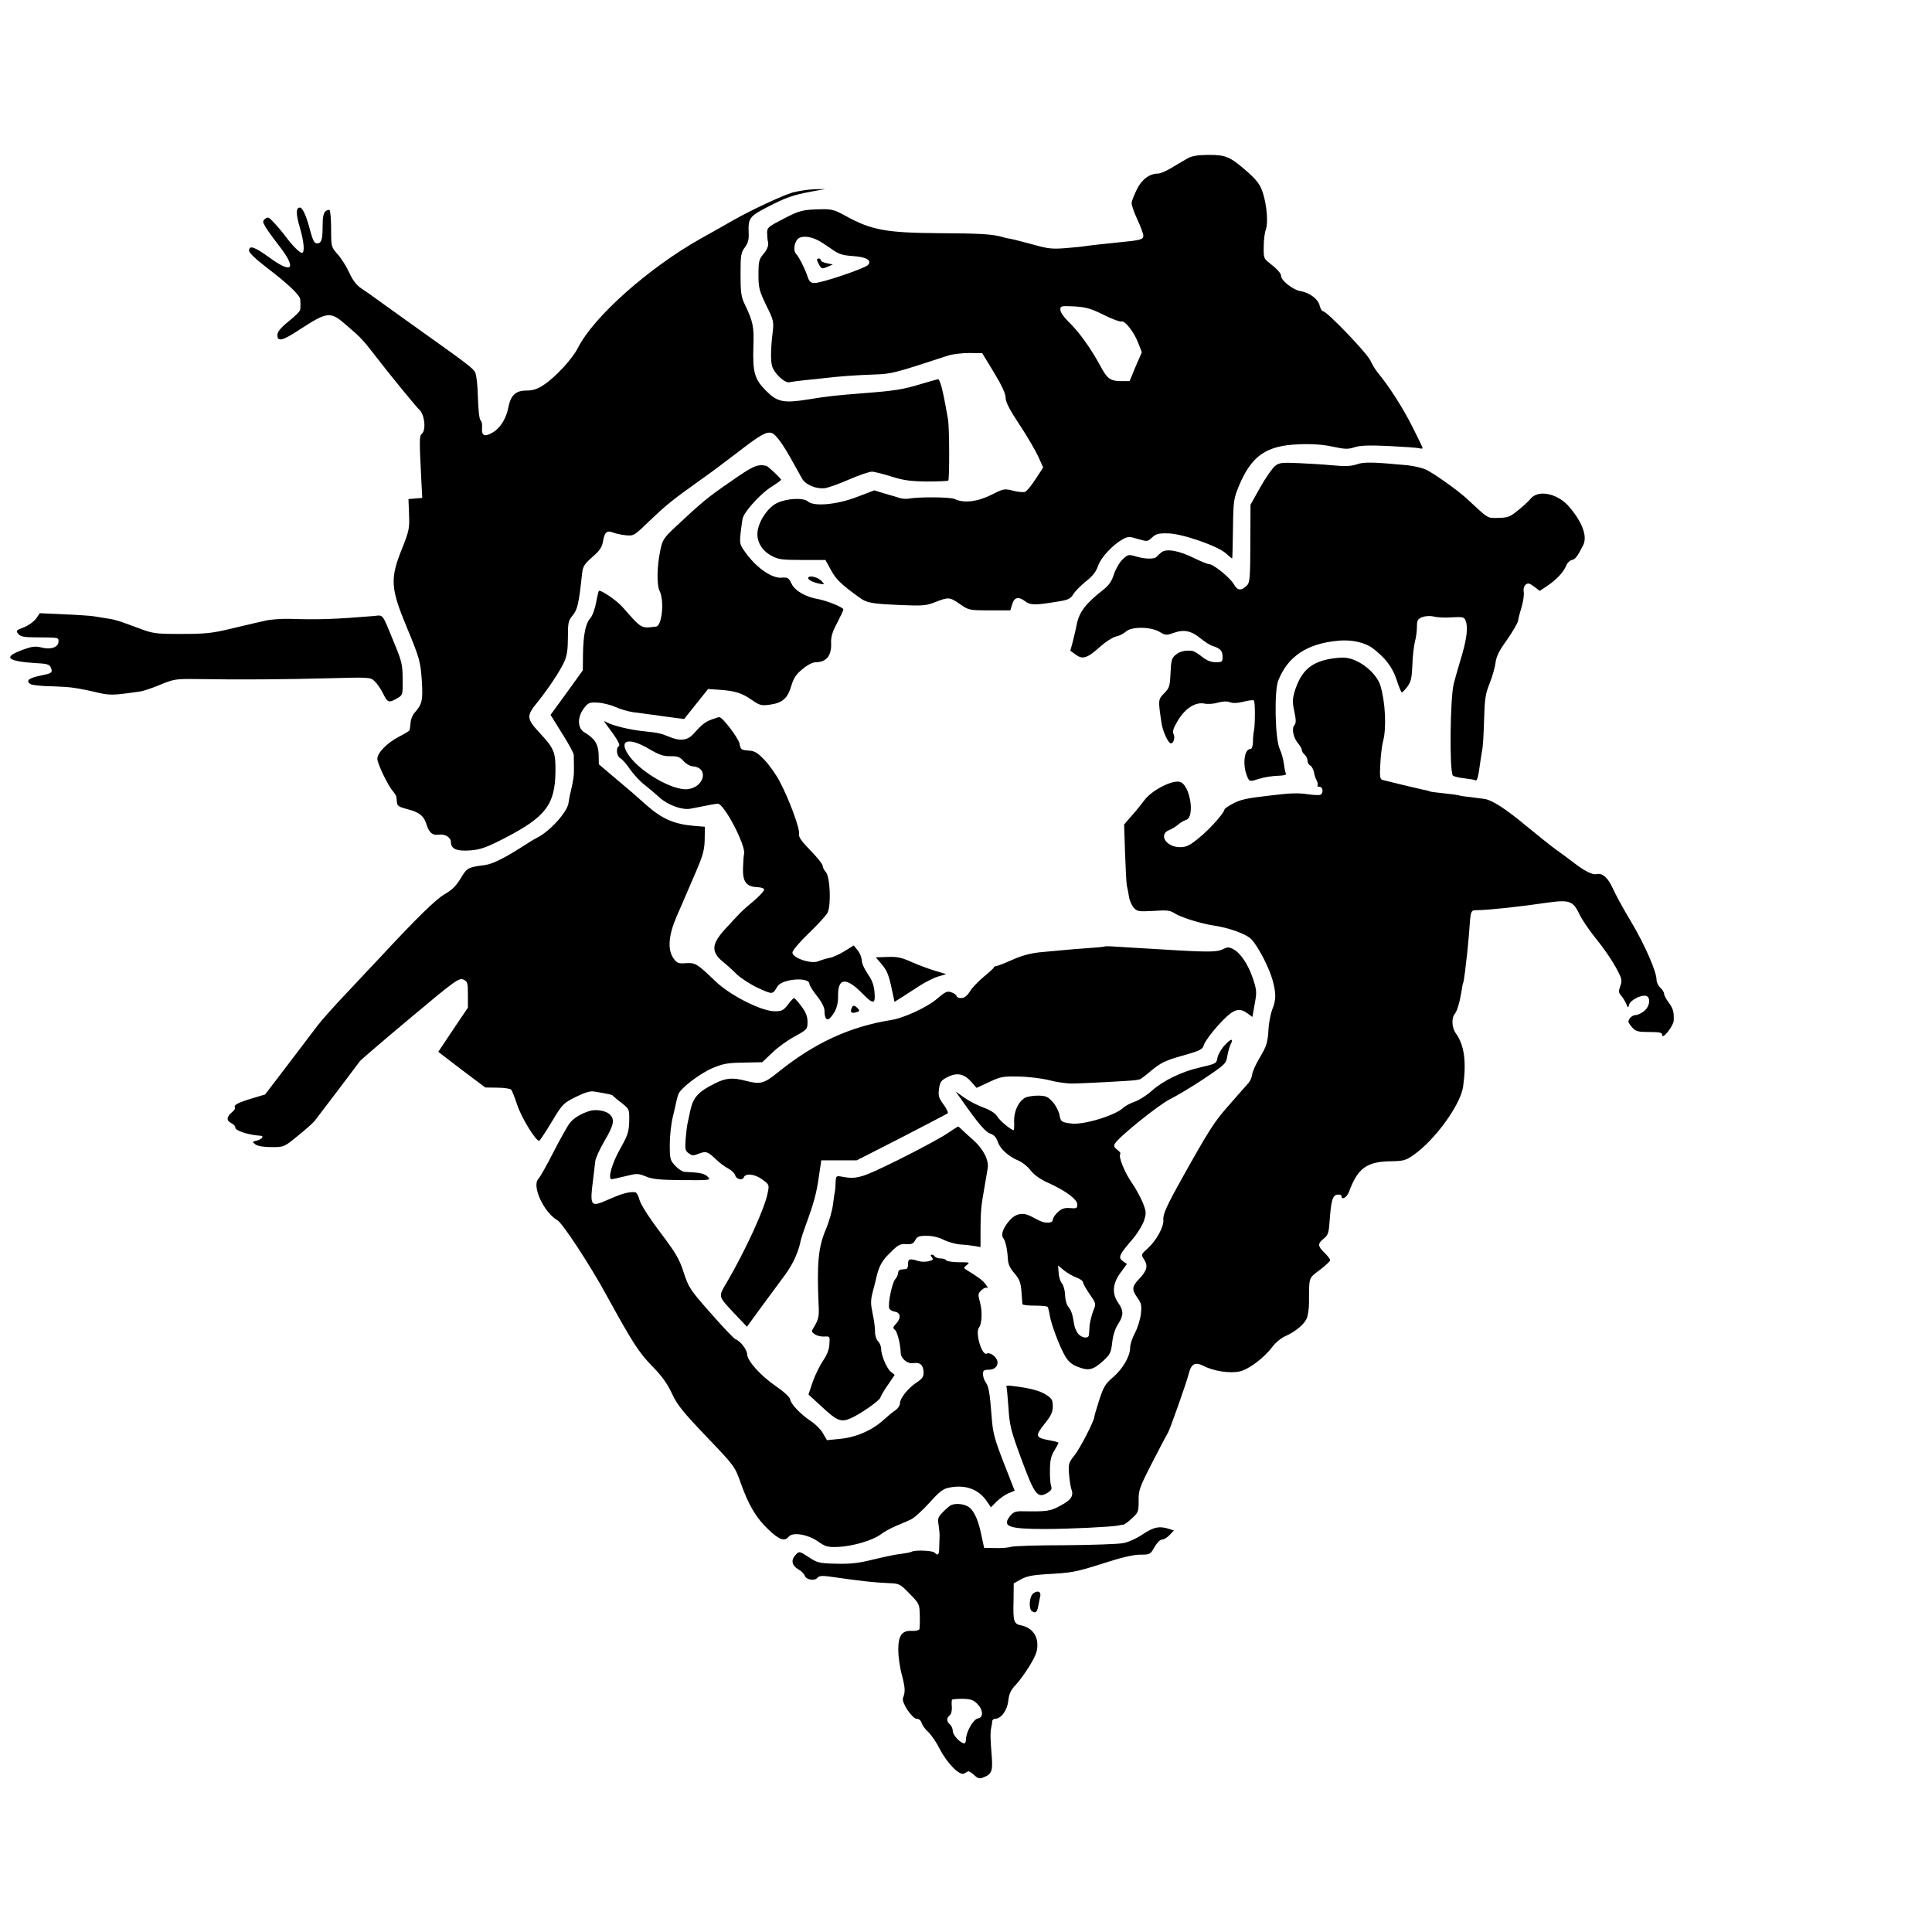 <svg version="1" xmlns="http://www.w3.org/2000/svg" width="1365.333" height="1365.333" viewBox="0 0 1024 1024"><path d="M629 84.2c-1.9 1.1-5.7 3.3-8.3 4.9-2.7 1.6-5.7 2.9-6.9 2.9-4.5 0-8.7 3.1-11.3 8.5-1.4 2.9-2.7 6.1-2.7 7.1-.1 1.1 1.3 5 3 8.7 1.8 3.8 3.2 7.7 3.2 8.7 0 1.9-1.7 2.4-12.5 3.4-8 .8-16.9 1.8-18.6 2.1-.8.2-5.3.6-10 1-7.3.6-9.6.3-17.4-1.9-4.9-1.3-10.2-2.7-11.8-3-1.5-.2-3.5-.7-4.5-1-5.1-1.5-11.9-1.9-33.2-2-28.3-.2-36.1-1.6-49.9-9.2-5.5-3.1-7.4-3.6-12.5-3.5-10.2.2-11.8.6-20.6 5.2-7.9 4.1-8.5 4.6-8.4 7.4 0 1.6.2 3.4.3 4 .7 2.3 0 4.5-2.4 7.3-2.2 2.6-2.5 3.9-2.5 10.7 0 7.1.4 8.5 4.1 16.3 4 8 4.1 8.7 3.4 14.6-1 8.3-1.1 14.6-.3 17.6 1.1 3.9 6.8 9.2 9.2 8.6 1.2-.3 4.8-.7 8.1-1.1 3.3-.3 8-.8 10.5-1.1 7.5-.9 17-1.6 26.5-1.9 9-.3 10.6-.7 39.2-10.1 2.3-.7 7.3-1.3 11.1-1.3l6.8.1 6.2 10.2c4.2 6.9 6.2 11.3 6.2 13.4 0 2.3 2.1 6.4 7.5 14.5 4.1 6.2 8.5 13.8 9.9 16.9l2.5 5.6-4 6.1c-2.2 3.4-4.7 6.5-5.6 6.8-.9.3-3.7.1-6.3-.6-4.6-1.2-5.1-1.1-11.6 2.2-7.5 3.7-14.6 4.5-19.4 2.2-2.3-1.1-19-1.2-24.5-.2-1.1.2-3.1.1-4.5-.3-1.4-.5-5-1.5-8.1-2.4l-5.5-1.7-9.2 3.5c-10.6 4.1-22.8 5.2-26 2.4-2.3-2.1-10.9-1.7-16.1.7-4.7 2.1-9.5 8.8-10.5 14.7-.9 5.2 1.8 10.3 7 13.2 3.8 2.1 5.5 2.4 16.5 2.4h12.4l2.9 5.3c2.7 5 5.5 7.7 15.1 14.6 3.9 2.9 6.4 3.3 22 4 11.7.5 13.5.3 18.3-1.6 6.9-2.7 7.5-2.7 13 1.1 4.6 3.2 4.9 3.3 15.7 3.3h11l1-3.3c1.1-3.7 3.4-4.2 7-1.4 2.5 2 5.4 2 16.8.1 5.9-.9 7.1-1.5 8.6-4 .9-1.5 4-4.6 6.7-6.8 3.6-2.8 5.4-5.2 6.4-8.2 1.5-4.4 7.7-11.1 13.1-14.1 2.8-1.5 3.5-1.5 8.1-.1 4.9 1.4 5.1 1.4 7.4-.8 2-1.9 3.5-2.3 8.2-2.2 7.6 0 27 6.8 31.2 10.8 1.7 1.6 3.1 2.7 3.1 2.4.1-.2.3-7.4.4-15.9.2-14.8.4-15.8 3.3-22.8 6.7-15.8 14.5-21.1 31.7-21.7 6.7-.3 12.5.1 17.7 1.2 6.5 1.4 8.2 1.5 11.6.4 2.9-1 7.7-1.2 18.3-.7 7.9.4 15.2.9 16.2 1.2.9.3 1.7.2 1.7-.1 0-.4-2.5-5.6-5.5-11.5-5-9.9-12.1-21-18.1-28.3-1.3-1.5-3.1-4.5-4-6.5-1.8-4-23.1-26.2-25.1-26.2-.6 0-1.4-1.3-1.8-2.8-.7-3.6-5.5-7.2-10.3-7.9-3.8-.6-10.2-5.6-10.2-8 0-1.4-1.9-3.6-6.4-7.1-2.7-2-2.9-2.7-2.8-8.5 0-3.4.5-7.4 1.1-8.9 1.3-3.6.6-13.1-1.6-19.7-1.4-4.3-3-6.4-8.1-11-9.3-8.1-11.3-9-20.7-9-6.2.1-8.8.5-11.5 2.1zm-195.4 43.2c1.2.6 4.3 2.6 6.9 4.4 3.8 2.8 5.8 3.5 11.3 3.9 7.4.5 10.4 2.2 8.3 4.7-1.5 1.8-24.5 9.6-28.3 9.6-2.2 0-2.9-.7-3.9-3.8-1.3-3.9-4.4-10-6-11.7-1.5-1.5-1-5.7.8-7.7s6.6-1.7 10.9.6zM585 166.9c4.4 2.2 8.7 3.8 9.4 3.5 1.8-.7 6.9 5.9 9 11.7l1.8 4.6-3.3 7.6-3.2 7.7h-4.6c-5.7-.1-7.2-1.1-11.2-8.6-4.8-8.8-10.8-17.2-16.1-22.4-2.8-2.7-4.8-5.5-4.8-6.8 0-2.1.4-2.1 7.4-1.8 6.2.4 8.8 1.1 15.6 4.5z"/><path d="M433 137.7c.1.5.6 1.7 1.3 2.9 1.1 1.9 1.5 2 4.1.9l3-1.3-3.2-.7c-1.8-.3-3.2-1.1-3.2-1.6s-.4-.9-1-.9c-.5 0-1 .3-1 .7z"/><path d="M420.2 102c-5.5 1.6-21.6 9.1-31.7 14.8-2.7 1.6-10.4 5.9-17 9.6-27.6 15.5-56.8 41.4-65.2 58-3 5.9-11.8 15.4-18.1 19.6-3.5 2.3-5.7 3-9.3 3-5.5 0-8.2 2.5-9.4 8.7-1.1 5.8-4.1 10.9-8 13.3-4.5 2.8-6.4 2.1-6-2.2.2-1.8-.2-3.6-.8-4-.6-.4-1.2-5.2-1.4-12-.1-6.2-.8-12.2-1.4-13.3-1.2-2.4-3.5-4.1-32.4-24.7-12.1-8.6-22.4-16.1-23-16.5-.5-.4-2.7-1.9-4.8-3.3-2.7-1.8-4.7-4.3-6.6-8.5-1.5-3.3-4.3-7.7-6.2-9.8-3.3-3.7-3.4-4-3.4-13.2 0-5.2-.4-9.7-.8-10.1-.3-.4-1.3-.1-2.2.6-1 .9-1.5 3.1-1.5 7.5 0 7.5-.6 9.5-3 9.5-1.4 0-2.2-1.6-3.6-6.8-2-7.7-4-12.2-5.5-12.2-2.1 0-2.1 3.4 0 10.5 2.3 7.9 2.7 13.5 1.1 13.5-1.2 0-5-3.8-8.9-9-1.4-1.9-4-5-5.8-6.9-2.7-3-3.4-3.3-4.7-2.2-1.5 1.3-1.5 1.6.2 4.5 1 1.7 4.4 6.4 7.6 10.5 9 11.8 6.4 14.4-5.6 5.6-8-5.8-10.8-6.7-10.8-3.6 0 1.1 3.6 4.5 9.7 9.2 10.8 8.2 17.2 14.3 17.4 16.5.2 1.8.2 4.1 0 5.6 0 .7-2.8 3.5-6.1 6.1-4.3 3.5-6 5.6-6 7.3 0 3.7 2.8 3 11.3-2.6 15.6-10.1 16.7-10.2 25.7-2.3 7.7 6.6 8.3 7.3 16.8 18.3 6.5 8.4 20.1 25 21.3 26 2.9 2.4 3.9 10.9 1.5 12.9-1.4 1.1-1.4 3-.2 26.3l.4 7.7-3.7.3-3.6.3.3 8.1c.3 7.5 0 8.9-3.8 18.4-6.3 15.7-6 20.7 2.4 41 7 16.8 7.5 18.6 8.2 29.2.6 10 .1 12.1-3.8 16.5-1.1 1.1-2.1 3.6-2.2 5.5-.2 1.8-.4 3.5-.5 3.8 0 .3-2.6 1.9-5.7 3.5-6.3 3.3-11.4 8.5-11.4 11.7 0 2.5 5.7 14.4 8.3 17.2.9 1.1 1.7 2.5 1.8 3 .1.6.2 2 .3 3.1.1 1.5 1.3 2.3 4.9 3.2 6.9 1.7 9.4 3.7 10.8 8.4 1.3 4.2 3.2 5.8 6.3 5.3 3.5-.5 6.6 1.4 6.6 4 0 3.6 3.2 4.9 10.5 4.3 5.1-.4 8.4-1.5 18.2-6.6 21.5-11.1 26.5-17.7 26.7-35.1.1-10.4-.6-12.2-8.6-20.8-6.8-7.4-6.9-8.8-.8-16.2 5.4-6.7 11.7-16.1 14-21.1 1.5-3.3 2-6.6 2-13.1 0-7.8.2-8.9 2.6-11.7 2.5-3.1 3.2-6.2 4.9-22 .4-3.9 1.2-5.1 5.5-8.9 3.9-3.4 5.1-5.2 5.6-8.3.8-4.8 2.1-6 5.4-4.6 1.4.5 4.4 1.2 6.7 1.4 4.1.4 4.5.2 12-7.1 9.8-9.3 12-11.1 27.8-22.4 4.5-3.1 13-9.5 19-14.1 12.4-9.6 15.7-11.5 18.5-10.6 2.2.7 5.9 5.8 11 15 1.8 3.3 4.1 7.3 5 9 1.9 3.5 7.8 5.9 12.5 5.2 1.7-.3 7.4-2.3 12.6-4.6 5.3-2.3 10.7-4.1 12-4.1 1.3 0 6 1.2 10.4 2.6 6.4 2 10.1 2.5 18.8 2.6 5.9 0 11-.2 11.3-.5.7-.7.6-28.1-.1-32.2-2-11.4-2.6-14-3.5-17.6-.6-2.1-1.4-3.9-1.7-3.9-.4 0-4.3 1.1-8.7 2.4-10.2 3.1-14 3.7-32.1 5.1-12.8 1-17.9 1.5-28.1 3.2-13.3 2.1-16.4 1.4-22.4-4.6-6.1-6.1-7.1-9.8-6.7-23.3.4-10.7-.1-13.2-4.7-22.8-1.8-3.8-2.1-6.3-2.1-15.7 0-10 .2-11.4 2.3-14.2 1.7-2.4 2.2-4.2 2-7.8-.3-7.7.5-8.7 10-13.6 10.1-5.2 13.4-6.3 23.4-8.2l7.3-1.3-5.8.1c-3.2.1-8.4.9-11.5 1.7zM675.8 247c-1.4 1.1-4.9 6.1-7.8 11.2l-5.2 9.3-.1 20.5c0 17.3-.3 20.7-1.6 22.1-3.2 3.2-5.1 3.1-7.1-.4-2.1-3.6-10.9-10.7-13.2-10.7-.8 0-4.2-1.4-7.5-3-8.3-4.2-15.2-5.4-17.8-3.2-1.1.9-2.2 2-2.5 2.3-1 1.3-5.6 1.3-10.3 0-4.7-1.4-4.8-1.3-7.8 1.5-1.6 1.5-3.6 5.1-4.5 7.8-1.2 3.8-2.7 5.9-5.8 8.3-9.4 7.4-12.8 11.9-14 18.8-.3 1.6-1.2 5.3-1.9 8.2l-1.4 5.2 2.9 2.1c3.7 2.7 6.1 1.9 13.2-4.5 2.7-2.4 6.3-4.7 8-5.1 1.7-.3 4.1-1.5 5.3-2.6 3-2.8 13.1-2.7 17.9.1 3.1 1.9 3.7 1.9 7.6.5 5.4-1.9 9.2-1.1 14.3 3.1 2.2 1.8 5.1 3.6 6.5 4 3.8 1.2 5 2.5 5 5.6 0 2.7-.3 2.9-3.6 2.9-2.5 0-4.8-.9-7.3-2.9-2-1.6-4.3-3-5.1-3.1-3.5-.5-6.7.2-8.9 2.1-2.1 1.7-2.4 3-2.7 9.6-.3 6.9-.6 8-3.4 10.8-3.2 3.3-3.2 3.4-1.4 15.5.6 4.5 3.6 11 5 11 1.5 0 2.4-3.3 1.3-5.2-.6-1 .2-3.3 2.4-6.9 3.9-6.5 9.3-9.9 14-9 1.8.4 5 .2 7.2-.5 2.6-.7 4.9-.8 6.4-.2 1.6.6 4.2.5 7.3-.3 2.6-.7 5.1-1 5.4-.6.7.7.7 12.9 0 16.2-.3 1.1-.5 3.7-.5 5.7-.1 2.5-.6 3.8-1.4 3.8-3.2 0-4.2 8.2-1.8 14.2 1.2 3.1 1.5 3.2 5.7 1.8 3.5-1.1 7.7-1.8 12.2-1.9 1.8-.1 3.1-.5 2.8-1-.3-.4-.8-2.8-1.1-5.2-.3-2.4-1.3-6-2.2-7.9-2.5-5.1-3-30.7-.8-36.3 5.1-12.8 15.2-19.6 31.8-21.1 6.8-.7 14 .9 18 3.8 6.8 5.1 10.7 10.1 12.9 16.8 1.2 3.8 2.5 6.8 2.8 6.8.3 0 1.7-1.4 3-3.1 1.9-2.6 2.3-4.7 2.6-11.5.1-4.6.8-10 1.3-12.1.6-2.1 1.1-5.7 1.1-7.9 0-3.6.4-4.3 2.8-5.3 1.6-.6 4.1-.8 6.2-.3 1.9.5 6.3.7 9.7.4 5.8-.3 6.4-.2 7.2 2 1.3 3.5.5 9.9-2.8 20.6-1.6 5.3-3.2 11-3.6 12.7-1.9 7.7-2.3 45.6-.5 48.5.3.5 3 1.2 6 1.5 3 .4 5.7.8 6.1 1.1.8.5 1.5-2.1 2.4-9.1.4-2.8.9-6.1 1.2-7.5.3-1.4.7-8.3.9-15.4.3-11.1.7-13.9 3-19.5 1.4-3.6 2.8-8.5 3.1-11 .4-3.2 2-6.4 6-11.9 2.9-4.2 5.6-8.7 5.9-10.1.2-1.4 1.1-4.9 2-7.8.8-2.8 1.3-6.3 1-7.7-.3-1.4.2-3 1-3.7 1.2-1 2.1-.8 4.5 1l3 2.3 3.9-2.6c4.8-3.2 8.6-7.2 10.1-10.7.6-1.6 2-2.9 3.1-3.1 1.7-.3 3-2 6-8 2.1-4.5-.3-11.5-7-19.6-6.1-7.6-16.8-10-21-4.8-.9 1.2-3.9 3.9-6.6 6.1-4.3 3.5-5.4 3.9-10.5 4-6 .1-4.8.8-16.9-10.4-4.6-4.2-16.5-12.7-21.2-15.1-1.9-.9-6.4-2-10-2.4-18.3-1.7-22.9-1.8-26.5-.6-3.7 1.2-6 1.3-15 .5-2.7-.3-9.8-.7-15.6-1-9.5-.4-10.9-.3-13.1 1.5z"/><path d="M387.6 255c-12.3 8.4-15.5 11.1-29.2 23.9-6.6 6.2-7.3 7.2-8.4 12.7-1.8 8.3-2 18.4-.4 21.6 2.6 5.2 1.3 18.6-1.9 18.9-8.1 1-7.5 1.3-17.8-10.4-3.2-3.6-11.6-9.3-12.5-8.5-.2.3-.9 3.1-1.5 6.4-.6 3.2-1.9 6.8-2.9 7.9-2.6 2.8-3.8 8.7-4 18.9l-.1 8.9-8.5 11.8-8.6 11.8 6.1 9.8c3.4 5.3 6.1 10.4 6.2 11.3 0 .8.1 3.7.1 6.5.1 4.6-.2 6.6-1.8 13.5-.4 1.4-.8 3.9-1.1 5.7-.8 5-10.1 15.1-16.8 18.4-1.1.5-4 2.3-6.5 3.9-10.2 6.6-16.7 9.9-21 10.5-9.1 1.2-9.4 1.4-12.8 7-2.4 4-4.6 6.2-8.6 8.5-4.7 2.7-14.8 12.6-35.6 35-1.8 1.9-8.8 9.3-15.5 16.5-6.8 7.1-14.1 15.3-16.2 18.1-2.1 2.7-9.2 12.1-15.8 20.8l-12 15.7-7 2.1c-7.3 2.2-9.8 3.5-9 4.8.3.4-.2 1.3-1.1 2.1-3.3 2.7-3.6 4.7-1 6.1 1.4.7 2.4 1.7 2.3 2.3-.4 1.7 6.9 4.1 13.6 4.5 1.8.1.4 1.9-2 2.5-2.7.6-2.7.7-.9 2.1 1.3.9 4.5 1.4 8.6 1.4 6.5 0 6.6 0 14-6.1 4.1-3.3 8-6.8 8.7-7.7 4.1-5.3 23.5-30.9 24.1-31.8.4-.6 12.3-10.8 26.5-22.7 24.1-20.2 26-21.5 28.3-20.5 2.2 1 2.4 1.7 2.4 8v6.9l-7.9 11.7-7.8 11.7 12.4 9.5 12.5 9.4 6.4.1c3.5 0 6.7.5 7.3 1 .5.6 1.9 4.1 3.2 8 2.2 6.9 10.3 20 11.8 19.1.4-.3 3.4-4.8 6.6-10.1 5.5-9.2 6.1-9.8 12.5-13 4.6-2.3 7.7-3.3 9.6-3 8.1 1.3 9.9 1.7 10.4 2.4.3.3 2.3 2.1 4.6 3.8 4 3.2 4 3.2 3.9 9.7-.2 5.7-.8 7.4-4.9 14.7-4.3 7.6-6.6 15.9-4.4 15.9.5 0 3.8-.7 7.3-1.6 6.1-1.5 6.7-1.5 10.7.1 3.4 1.5 7.4 1.9 19.6 2 15 .1 15.2 0 13.3-1.8-1.7-1.7-3.7-2.2-12.4-2.6-1.1-.1-3.2-1.5-4.8-3.2-2.7-2.9-2.9-3.6-2.9-11.3 0-4.4.7-11 1.6-14.6.9-3.6 1.7-7.3 1.9-8.3.2-1 .7-2.6 1-3.6 1-3.2 11.4-11.1 18.2-14 5.7-2.4 8.3-2.8 16.6-2.9l9.7-.2 5.3-5c2.8-2.8 8.2-6.7 12-8.7 6.5-3.6 6.7-3.8 6.7-7.7 0-2.9-.9-5.1-3.2-8.2-1.8-2.4-3.6-4.4-3.9-4.4-.4 0-1.9 1.6-3.3 3.5-2.4 3.1-3.3 3.5-7 3.5-7 0-23.6-8.4-31.4-15.9-9.8-9.4-10.6-9.9-15.7-9.6-3.9.3-4.7 0-6.5-2.5-3.3-4.6-2.7-12.2 1.6-22.2 2-4.5 4.2-9.7 4.9-11.3.7-1.7 3.2-7.5 5.6-13 3.5-8.2 4.3-11.2 4.4-16.6l.1-6.7-6.1-.5c-10.2-.9-16.6-3.7-24.7-10.8-4-3.5-7.5-6.6-7.8-6.9-.3-.3-4.4-3.7-9.1-7.7l-8.5-7.2-.1-5.2c-.2-5.5-2.1-8.5-7.5-11.7-3.8-2.2-3.9-8.1-.3-12.8 2.3-3 2.9-3.2 7.2-3 2.7.1 6.9 1.2 9.5 2.3 2.5 1.2 6.8 2.4 9.5 2.8 2.6.3 6.4.8 8.3 1.1 1.9.2 4.9.6 6.5.9 1.7.2 5 .7 7.5 1l4.6.6 6.3-7.9 6.4-8 6 .4c8.3.6 11.7 1.6 17.2 5.4 4.2 2.9 5.1 3.1 9.5 2.5 6.7-.9 9.5-3.4 11.4-10 1.3-4.2 2.6-6.2 6-8.9 2.4-2.1 5.4-3.6 6.9-3.6 5.8 0 8.6-3.6 8.2-10.5-.1-2.9.7-5.8 3.2-10.3 1.8-3.5 3.3-6.7 3.3-7.2 0-1.1-8.7-4.6-13.5-5.5-6.6-1.1-12.2-4.4-14-8.2-1.5-3.1-2-3.4-5.5-3.1-5 .2-12.5-4.9-18.1-12.3-3.9-5.3-4-5.4-3.3-11.9.4-3.6.9-7.2 1.3-8 1.5-3.9 10.1-13.1 14.9-15.9 2.8-1.8 5.2-3.5 5.2-3.8 0-.7-6.9-7.2-7.9-7.4-4.6-1-6.9 0-18.5 8.1z"/><path d="M428.4 306.1c-.6 1 2.4 2.6 6.1 3.3 2.6.5 2.6.4 1.1-1.3-1.9-2.1-6.4-3.3-7.2-2zM19.1 327.9c-1.2 1.6-4.1 3.7-6.5 4.6-4.1 1.6-4.3 1.8-2.9 3.5 1.2 1.4 3.1 1.8 8.7 1.8 12.9.1 12.6 0 12.6 2.2 0 3-4 4.5-8.9 3.2-3.4-.8-5.1-.6-9.8 1.1-11.1 4-8.8 6.2 7.2 7.2 6.2.3 7.1.7 7.8 3.4.4 1.7-.4 2.1-5.9 3.2-6.1 1.2-8 2.8-5.2 4.5.6.4 3.8.8 7.2 1 3.4.1 8.5.3 11.4.5 2.9.1 9.4 1.2 14.4 2.4 9.1 2.2 9.7 2.2 25 0 2.1-.3 7-2 11-3.7 6.8-2.8 8-3 18.3-2.9 22.9.4 48.8.2 70.4-.4 22.1-.6 22.4-.6 24.7 1.6 1.3 1.2 3.3 4.2 4.5 6.6 2.3 4.7 3 5 7.4 2.4 3-1.7 3-1.9 2.9-10.2 0-7.5-.5-9.5-4.3-18.7-6.8-16.6-5.7-15.2-11-14.7-20.5 1.7-29.6 2-44.6 1.5-4.4-.1-10.2.3-13 1-2.7.6-5.7 1.3-6.6 1.5-.9.2-6.4 1.5-12.3 2.9-9.1 2.2-13.1 2.6-25.4 2.6-14.4 0-14.9-.1-24.2-3.6-9.9-3.7-11.3-4.1-17-4.9-1.9-.3-4.5-.7-5.6-.9-1.2-.2-8-.7-15.2-1l-13.1-.6-2 2.9zM705.7 349.1c-10.6 1.7-15.9 6.3-19.3 16.7-1.4 4.6-1.5 6.1-.4 11.2 1 4.7 1 6.3 0 7.4-1.5 1.9-.5 6.7 2.1 9.7 1 1.2 1.9 2.8 1.9 3.4 0 .7.7 1.8 1.5 2.5s1.5 2.1 1.5 3.1.6 2.2 1.4 2.6c.8.4 1.7 2 2 3.5.2 1.4.9 3.5 1.5 4.6.6 1.1.7 2.2.4 2.6-.3.3.1.6 1 .6 2 0 2.3 3.5.4 4.3-.7.2-3.6.1-6.4-.3-5-.8-9-.7-19.8.6-13.2 1.5-16.3 2.2-20.7 4.7-2.1 1.1-3.8 2.4-3.8 2.7 0 1.7-7.8 10.5-13.4 15-5.1 4.2-6.8 5-10.2 5-7.4 0-11.6-6.8-5.6-9.1 1.5-.6 3.6-1.9 4.7-2.9s3-2.1 4.1-2.4c5-1.5 2.1-18.9-3.3-20.2-4-1.1-14.6 4.4-18.5 9.4-1.8 2.4-5 6.4-7.2 8.8l-3.8 4.4.5 15.2c.3 8.4.7 16.3 1 17.4.3 1.2.8 3.8 1.1 5.8.3 2 1.5 4.6 2.6 5.8 1.7 1.9 2.7 2 10.4 1.6 7.1-.5 8.8-.3 11.2 1.3 3.3 2.1 13.8 5.4 20.4 6.4 8.3 1.2 17.8 4.6 20.3 7.4 3.5 3.7 9.2 14.6 11.1 21.3 2 7 2 10.8 0 15.6-.8 2-1.7 6.4-2 9.7-.5 8.3-.9 9.6-4.8 16.2-1.9 3.2-3.7 7.1-3.9 8.6-.1 1.5-1 3.5-1.8 4.5-.9.9-5.4 6.2-10.2 11.6-8.2 9.2-10.7 13.2-25.2 39.1-8 14.3-10.2 19.1-9.9 21.9.4 3.7-3.7 11.1-8.3 15.3-3.5 3.1-3.6 3.2-2 5.7 2.3 3.5 1.7 6-2.5 10.4-3.9 4.1-4.1 5.6-.8 10.3 1.9 2.6 2.2 3.9 1.7 8.2-.3 2.9-1.7 7.4-3.1 10.1-1.5 2.7-2.6 6.2-2.6 7.8 0 4.6-3.8 11.2-8.9 15.6-4.3 3.7-5.2 5.2-7.5 12.3-1.4 4.4-2.6 8.4-2.6 8.9 0 2-7.6 16.8-10.6 20.5-2.9 3.6-3.2 4.5-2.8 9.6.2 3.1.8 6.7 1.2 8 1.4 3.7.1 5.8-5.7 8.9-5.4 3-7.1 3.2-20.1 3-3.7-.1-4.9.4-6.7 2.6-4.3 5.5-.7 6.8 18.7 6.8 12.6 0 34.8-1.1 38.5-1.8 1.1-.3 2.5-.5 3-.5.6-.1 2.6-1.6 4.5-3.4 3.3-3 3.5-3.6 3.5-9.2-.1-5.6.4-7.1 7.3-20.5 4.1-8 7.8-15 8.2-15.5.9-1.4 9.7-26.1 11-31.2 1.4-5.6 3.4-6.6 8-4.3 5.4 2.8 13.9 4 19 2.9 5-1.1 13.1-7.3 17.6-13.3 1.6-2.1 4.5-4.5 6.4-5.3 4.9-2.1 9.8-5.9 11.4-9.1.8-1.5 1.4-5.4 1.4-8.7 0-13.8-.3-12.9 5.7-17.4 3-2.3 5.5-4.6 5.5-5.2 0-.5-1.3-2.3-3-3.9-3.7-3.6-3.7-4.8-.4-7.5 2.3-1.8 2.7-3.1 3.1-9 .8-11.3 1.6-14 4.1-14.3 1.2-.2 2.2.1 2.2.7 0 2.4 2.8.9 4-2.2 4.6-12.5 9.3-16 22-16.2 6.7-.1 8-.4 12-3.2 11.4-7.8 25.2-26.8 26.5-36.5 1.8-13 .6-21.9-3.8-28-2.2-2.9-2.5-8.1-.7-10.3 1.3-1.6 2.7-6.3 3.6-11.9.3-2.2.7-4.3.9-4.6.2-.3.6-3 1-6 .3-3 .8-6.9 1-8.5.2-1.7.7-6.8 1.1-11.5 1-13.5.6-12.5 5.2-12.6 6.4-.2 21.6-1.8 36.5-4 11.7-1.6 13.5-.9 17 6.5 1.2 2.5 4.9 8 8.2 12.1 5.9 7.3 10.7 14.6 13.2 20.2.9 2 .9 3.4 0 5.7-.9 2.5-.8 3.3.5 4.8 1 1 2.1 3 2.7 4.3 1 2.4 1 2.4 1.6.4.7-2.3 6.1-5.1 8.8-4.6 2.8.6 2.2 5.7-.9 8.1-1.5 1.2-3.5 2.1-4.4 2.1-1.8 0-3.8 1.8-3.9 3.5 0 .5 1 2 2.1 3.2 1.8 2 3.2 2.3 9 2.3 5.6 0 6.8.3 6.8 1.6 0 2.7 5.9-4.7 6.1-7.6.2-4.6-.3-6.5-2.7-9.7-1.3-1.7-2.4-3.8-2.4-4.6 0-.8-.9-2.2-2-3.2s-2-2.9-2-4.2c0-4.4-6.3-18.7-13.5-30.8-4-6.6-8.3-14.5-9.7-17.7-2.6-5.7-5.5-8.2-8.6-7.5-2.2.5-6.3-1.6-12.3-6.2-2.6-2-6.9-5.2-9.6-7.1-2.6-1.9-9.7-7.6-15.8-12.6-10.2-8.5-17.3-13.1-21.4-13.9-.9-.1-4.3-.6-7.6-1-3.2-.3-6.2-.8-6.5-1-.3-.1-3.6-.6-7.5-1-3.8-.4-7.2-.8-7.6-1-.3-.2-1.6-.6-3-.8-2.8-.6-19.6-4.6-22.1-5.3-1.4-.4-1.6-1.6-1.2-8.5.2-4.5.9-10 1.5-12.2 1.8-6.8 1.2-20.4-1.4-29.1-2-6.9-11.2-14.3-18.7-15-1.4-.2-4.6.1-7.3.5zM377.3 381.3c-3.6 1.3-5.4 2.8-9.6 7.5-3.2 3.7-7.1 4.2-13.3 1.6-4.3-1.8-5.4-2-13.8-2.9-6.7-.7-15.4-2.8-18.7-4.5-2.2-1.2-2.2-1.2.2 2 5.2 6.9 6.8 9.9 5.9 10.5-1.7 1-1.1 5.4.8 6.4 1 .5 3.3 3.1 5.1 5.8 1.8 2.6 5.2 6.3 7.4 8 2.3 1.8 6.1 5 8.4 7.1 4.5 4 12 6.7 16.4 5.8 10.5-2.1 13.3-2.6 14.4-2.6 3.3 0 14.8 22 13.9 26.5-.3 1.1-.5 4.6-.6 7.8-.2 7 1.8 9.7 7.5 9.9 2.2.1 3.7.6 3.7 1.4 0 .7-2.6 3.4-5.7 6.1-3.2 2.6-6.6 5.7-7.6 6.8-1 1.1-4 4.2-6.5 7-8.2 8.7-8.6 12.8-2 18.3 1.8 1.4 5.1 4.4 7.3 6.6 2.2 2.1 7.3 5.4 11.4 7.3 7.7 3.5 7.6 3.5 10.1-.8 2.3-4.1 17-5.3 17-1.4 0 .7 1.8 3.6 4 6.4 2.5 3.1 4 6.1 4 7.8 0 4.3 1.3 5.7 3.2 3.6 3-3.4 4.1-6.8 4-12 0-9.1 4.4-9.4 12.9-.7 5.8 5.9 7 5.8 6.4-.8-.3-3.7-1.3-6.3-3.5-9.5-1.7-2.4-3.2-5.6-3.2-7.1-.1-1.6-1-4-2.2-5.5l-2.1-2.6-4.8 3c-2.6 1.6-6.2 3.3-8 3.6-1.8.3-4.5 1.2-6 1.8-3.9 1.6-13.7-1.8-13.7-4.6 0-1.1 3.8-5.6 8.6-10.2 4.7-4.5 9.2-9.4 10-10.9 2-3.9 1.4-19.1-.9-21.6-.9-1-1.7-2.5-1.7-3.4 0-.8-2.9-4.4-6.5-8.1-4.8-4.9-6.3-7.1-6-8.8.5-2.7-5.3-18.4-10.2-27.6-1.9-3.7-5.6-8.9-8.1-11.5-3.7-3.9-5.2-4.8-8.6-5-3.8-.3-4.1-.6-4.6-3.5-.5-3-9.2-14.4-10.8-14.2-.4 0-2.1.6-3.9 1.2zM344.1 397c5.3 3.1 7.6 3.9 11.3 3.8 3.8 0 5 .4 6.9 2.6 1.2 1.4 3.5 2.7 5 2.8 8.6.7 6 11.2-3 12.1-7.7.7-24.4-8.8-30.7-17.5-6.2-8.5-.8-10.5 10.5-3.8z"/><path d="M585.7 501.6c-.1.2-4.1.6-8.7.9-4.7.3-10.3.8-12.5 1-2.2.2-7.6.7-12 1.1-5.8.5-10.1 1.6-15.7 4-4.2 1.9-8.1 3.4-8.6 3.4-.6 0-1.2.3-1.4.7-.1.5-2.6 2.7-5.5 5.1-2.9 2.4-6.2 5.9-7.3 7.8-1.5 2.3-2.9 3.4-4.6 3.4-1.3 0-2.4-.5-2.4-1 0-.6-1.2-1.5-2.6-2-2.3-.9-3.2-.5-7.9 3.5-5.2 4.4-17.5 10.1-24 11.1-22.1 3.5-41 12.2-60.6 28.1-7.1 5.7-9 6.1-16.4 4.2-7.2-1.9-10.7-1.6-16.5 1.3-8.9 4.4-11.6 7.4-13.1 14.3-.7 3.3-1.4 6.7-1.6 7.5-.2.8-.6 4.3-.9 7.7-.4 5.4-.2 6.3 1.7 7.6 1.7 1.3 2.6 1.3 5.2.2 3.9-1.5 4.7-1.2 9 2.8 1.8 1.8 4.7 4 6.6 5 1.8.9 3.5 2.6 3.8 3.7.5 2 3.8 2.8 4.5 1.1.8-2.4 5.8-1.9 9.6.9 3.9 2.8 4 2.9 3.1 7.2-1.5 8.2-11.7 30.4-21.8 47.7-4.4 7.4-4.5 7 3.4 15.5l7.4 7.8 7.2-9.9c4-5.4 9.7-13.1 12.7-17.2 4.6-6.2 7.4-12.4 8.7-19 .2-.9 1.3-4.3 2.5-7.6 4.3-11.7 5.8-17.1 7-25.8l1.3-8.7h18.8l23.7-12.1c13-6.7 24-12.5 24.5-12.8.4-.4-.6-2.5-2.2-4.7-2.5-3.4-2.9-4.6-2.4-8.2.5-3.8 1.1-4.6 4.5-6.3 5-2.6 8.8-1.8 12.6 2.5l2.8 3.2 6.7-3.1c6.2-2.9 7.4-3.1 16-2.9 5 .1 12.1 1 15.7 1.9 3.6 1 8.8 1.7 11.5 1.8 5.8 0 32-1.4 34.4-1.8.9-.2 1.9-.4 2.2-.4.4-.1 3.3-2.2 6.4-4.9 4.9-4 7.4-5.2 16.3-7.7 9.6-2.7 10.6-3.3 11.3-5.7.4-1.5 3.7-6.1 7.4-10.2 7.8-8.6 10.8-9.9 15.4-6.7l2.9 2.1 1.2-6.8c1.2-6.3 1.1-7.4-.9-13.5-2.5-7.5-6.6-13.6-10.4-15.6-2.3-1.2-3.1-1.2-5.3-.1-2.8 1.5-6.8 1.7-24.4.7-14.5-.9-30.8-1.8-34.9-2.1-1.7-.1-3.3-.1-3.4 0zM467.4 511.2c2.5 2.8 3.7 5.7 5 11.8l1.7 8 4-2.5c2.1-1.4 6.5-4.2 9.6-6.2 3.2-2 7.5-4.2 9.8-4.8l4-1.2-5.7-1.7c-3.1-.9-8.7-3-12.4-4.6-5.5-2.5-7.8-3-12.9-2.8l-6.3.2 3.2 3.8zM451.3 534.5c-.8 2.1.1 2.8 2.6 2 1.8-.5 1.9-.8.7-2.1-1.9-1.8-2.5-1.8-3.3.1z"/><path d="M649.2 553.9c-1.9 2-3.6 5-3.9 6.7-.5 3-.8 3.2-8.6 5-10.3 2.3-19.8 6.9-26.2 12.5-2.7 2.5-6.8 5-9 5.8-2.2.7-5 2.2-6.2 3.3-4.4 4.1-21 9.1-27.4 8.3-5.4-.7-5.7-.9-6.4-4.8-.4-1.8-1.9-4.8-3.5-6.6-2.5-2.8-3.6-3.3-7.7-3.4-2.7 0-5.8.5-6.9 1.1-3.6 1.9-6 7.2-5.9 12.4.1 2.7 0 4.8-.2 4.8-1.4 0-7.4-5-8.7-7.2-1.1-1.8-3.6-3.4-7.4-4.8-3.1-1.1-7.7-3.5-10.2-5.3l-4.5-3.2 2.5 3.5c9.3 13.3 13.2 17.9 15.8 18.8 2.1.7 3.3 2.1 4.1 4.5 1.3 3.8 5.6 7.6 11.2 10 1.9.8 4.7 3.1 6.2 5.1 1.8 2.3 5.1 4.7 9.2 6.5 9.5 4.3 15.5 8.8 15.5 11.5 0 2-.4 2.2-3.9 1.9-3-.2-4.4.3-6.5 2.2-1.4 1.3-2.6 3.1-2.6 4 0 .9-.9 1.5-2.5 1.5-2.5 0-3.2-.2-9.2-3.4-4.3-2.2-8.2-1.4-11.5 2.6-3.3 3.9-4.4 7.3-3 9.1 1.1 1.4 2.1 5.7 2.4 11 .1 2.7 1.2 5 3.5 7.6 2.7 3.2 3.3 4.9 3.7 9.7.2 3.3.5 6.2.5 6.6.1.5 3 .8 6.5.8 3.6 0 6.7.3 6.9.7.3.5.8 2.5 1.1 4.5.8 4.9 5.1 16.2 8.1 21.5 1.9 3.1 3.6 4.6 6.9 5.8 5.6 2.2 8 1.6 13.3-3.2 3.7-3.4 4.2-4.4 4.8-9.8.4-3.8 1.6-7.4 3.1-9.7 3-4.6 3-7.1.2-11.1-3.5-4.9-3.2-10.2 1-16l3.5-4.8-2.2-1.5c-2.6-1.9-1.9-3.4 5-11.4 2.6-3 5.4-7.5 6.2-9.9 1.3-4 1.3-4.8-.5-9.4-1.1-2.8-3.7-7.6-5.9-10.8-3.9-5.6-7.3-14.1-6.1-15.3.3-.4-.4-1.3-1.6-2.2-1.6-1.1-2-2-1.3-3.2 1.8-3.4 23.4-20.8 29.4-23.7 3.4-1.7 11.5-6.5 17.9-10.8 11.2-7.5 11.7-8 12.3-12 .4-2.3 1.2-5 1.7-6 1.8-3.5.3-3.4-3 .2zm-78.7 123.2c1.9.7 3.5 1.8 3.5 2.5 0 .6 1.6 3.5 3.5 6.3 3.5 5 3.5 5.1 1.9 9-.8 2.2-1.7 5.7-1.9 7.8-.1 2.1-.3 4.4-.4 5-.2 1.9-3.6 1.5-5.5-.6-.9-1-1.9-3.1-2.2-4.7-.9-5.8-1.6-7.9-3.1-9.7-.9-.9-1.7-3.7-1.8-6.2 0-2.4-.8-5.2-1.6-6.2-.9-1-1.7-3.6-1.8-5.7l-.3-3.9 3.1 2.6c1.7 1.4 4.7 3.1 6.6 3.8zM313 588.7c-4.7 1.3-9.1 3.9-11.1 6.7-1.3 1.7-5.2 8.7-8.7 15.5-3.4 6.8-7 13-7.8 13.9-3.7 3.6 2.7 17.7 10.1 22 2.8 1.7 17.1 23.5 25.8 39.4 14.1 25.7 17.3 30.6 24.3 37.8 5.3 5.4 8.2 9.5 10.6 14.7 2.8 6 5.7 9.6 18.3 22.8 14.8 15.5 15 15.7 18.1 24.5 4.2 11.9 8.3 18.7 14.8 24.8 5.7 5.4 8.4 6.3 10.6 3.7 2.1-2.6 10-1.3 15.4 2.4 4.1 2.9 5.3 3.2 10.8 3 7.5-.3 18.2-3.4 22.4-6.5 1.6-1.3 5.2-3.3 8-4.5 2.7-1.1 6.3-2.7 8.1-3.5 1.8-.8 6.2-4.8 9.9-8.9 5.5-6.1 7.3-7.5 10.8-8.1 8.3-1.6 15.2.9 19.5 7.1l2.3 3.4 3.1-3.1c1.7-1.7 4.6-3.7 6.3-4.4l3.2-1.3-5.8-14.8c-5-12.9-5.8-16-6.4-24.3-1-12.8-1.5-16.1-3.2-18.4-.8-1.1-1.4-3.1-1.4-4.3 0-1.9.5-2.3 2.9-2.3 3.5 0 5.5-2.2 4.6-5-.7-2.2-4-4.4-5.4-3.6-2.6 1.6-6.4-11.1-4.2-13.8 1.6-1.9 1.8-8.9.5-13.4-1.1-4-1.1-4.5.7-6.3 1.1-1.1 2.5-1.7 3.1-1.3.6.4.3-.4-.8-1.9-1.7-2.2-3.4-3.5-10.4-7.8-1.3-.8-1.2-1.1.4-2.4 1.8-1.4 1.5-1.5-4.1-1.5-3.4 0-6.5-.5-6.8-1-.3-.6-1.7-1-3-1s-2.7-.5-3-1c-.3-.6-1.1-1-1.7-1-.7 0-.6.5.1 1.4 1 1.2.6 1.5-1.8 2.1-1.7.4-4.1.3-5.3-.1-4.5-1.5-5.6-1.2-5.5 1.5.1 1.4-.4 2.6-1 2.7-.7.1-2 .2-2.8.3-.8 0-1.5.9-1.5 1.8s-.7 2.4-1.5 3.3c-1.7 1.9-4 13.2-3.2 15.4.3.8 1.6 1.6 2.9 1.8 3.1.4 3.5 3.4.9 6.2-1.9 2-2 2.5-.7 3.5 1.2 1 2.9 7.7 3 12.2.1 3 3.7 5.9 6.5 5.4 3.6-.6 5.4.8 5.6 4.5.1 2.7-.5 3.6-3.6 5.7-4.6 3-8.9 8.4-8.9 11.1 0 1.1-1 2.6-2.2 3.5-1.3.8-4.1 3.1-6.3 5.1-6 5.6-14.7 9.4-23.1 10.2l-7.1.7-2.1-3.6c-1.1-2-4-4.9-6.3-6.4-5.6-3.7-10.7-9.1-11.1-11.6-.2-1.2-3.3-4.1-7.7-7.1-8-5.5-15.1-13.4-15.1-16.9-.1-2.4-3.6-7-6.2-7.9-.9-.4-6.8-6.6-13.1-13.8-10.9-12.3-11.7-13.6-14.3-21.5-2.3-7.2-4.2-10.4-12.5-21.4-5.9-7.8-10.2-14.6-10.9-17-.6-2.3-1.6-4.1-2.3-4.2-3.3-.3-6.7.6-13.6 3.6-10.4 4.6-10.6 4.4-8.6-11.5.4-3 .8-6.9 1-8.5.2-1.7 2.4-6.5 4.9-10.8 5.1-8.6 5.6-11.5 2.6-14.2-2-1.8-6.8-2.6-10-1.8z"/><path d="M501.5 601.1c-3.3 2.2-14.8 8.4-25.5 13.7-20.1 9.9-21.9 10.4-30.7 8.7-2-.3-2.3.1-2.4 2.8 0 1.8-.2 3.9-.3 4.7-.2.8-.7 4.1-1.1 7.4-.4 3.2-2.1 9.3-3.9 13.5-3.9 9.3-4.7 17.8-3.7 40.1.3 5.2-.1 7.2-1.8 10.2-2.2 3.6-2.2 3.6-.2 5 1.1.8 3.3 1.3 5 1.2 2.9-.2 3-.1 2.7 4-.1 2.8-1.3 5.8-3.3 8.7-1.7 2.5-4.2 7.5-5.5 11.2l-2.3 6.8 7.5 6.9c7.7 7.1 9.7 7.9 14.7 5.8 5-2.1 15.3-9.3 15.9-11 .3-1 2.1-4.1 4.1-6.9l3.5-5.2-2-1.6c-2.2-1.7-5.2-8.8-5.2-12.4 0-1.1-.7-2.9-1.7-3.9-.9-1-1.6-3.2-1.5-5 0-1.8-.5-6.1-1.3-9.6-1.1-5.4-1.1-7.1.2-12 .8-3.1 1.7-6.4 1.8-7.2 1.4-5.9 3-8.9 7.3-13 4.1-4.2 5.3-4.8 8.4-4.6 2.9.2 3.9-.2 4.9-2.1 1-1.9 2-2.3 6.1-2.3 3 0 6.5.8 9.1 2.2 2.3 1.1 6.2 2.2 8.6 2.4 2.4.1 5.8.5 7.6.8l3.2.6v-9.7c.1-9.5.2-11.5 2.3-23.3.5-3 1.2-7 1.5-8.8.7-4.3-2.3-10.2-7.7-15-2.3-2-5-4.5-6-5.5-1-.9-1.9-1.7-2-1.6-.2 0-3 1.8-6.3 4zM533.4 734.8c.2.4.7 5.4 1.1 11.2.6 9.5 1.2 12.1 6.9 27.5 7 18.9 8.5 20.8 13.7 17.8 2.1-1.3 2.6-2.1 2-3.7-.4-1.2-.7-5-.6-8.6 0-4.9.6-7.4 2.3-10.1 1.2-2 2.2-3.9 2.2-4.2 0-.2-1.7-.8-3.7-1.1-8.8-1.6-9-2.2-3.3-9.4 3.1-3.9 4-5.8 4-8.8 0-3.4-.5-4.2-3.6-6.2-3.3-2.1-8.5-3.5-17.7-4.6-2.1-.3-3.6-.2-3.3.2zM504.2 797.7c-.7.2-2.6 1.9-4.3 3.6-2.8 2.8-3 3.5-2.4 7.1.3 2.3.6 5 .5 6.1-.1 1.1-.1 3.7-.2 5.7 0 3.9-.6 4.6-2.5 2.7-1.1-1.1-10.5-1.5-12.2-.4-.6.3-3.2.8-5.8 1.1-2.7.3-9.2 1.7-14.6 3-7.6 1.9-11.9 2.4-19.5 2.2-9.1-.2-10-.5-14.6-3.5-4.9-3.2-5-3.2-6.8-1.3-2.7 2.8-2.2 5.6 1.2 7.7 1.7.9 3.2 2.5 3.5 3.4.7 2.2 5.2 3 6.7 1.2.8-1 2.4-1.2 5.7-.8 19 2.7 23.7 3.2 32.3 3.6 5.4.2 5.9.4 10.9 5.6 5.2 5.3 5.3 5.6 5.4 11.6.1 3.4 0 6.7-.2 7.2-.2.6-2 1-4 .9-5.3-.3-7.2 2.5-7.2 10.1 0 3.3.8 9.3 1.9 13.2 1.8 7 1.9 8.9.6 12.3-.9 2.3 4.9 11 7.3 11 1.2 0 2.2.9 2.6 2.2.4 1.3 1.9 3.4 3.5 4.8 1.5 1.4 4.3 5.4 6.1 9 3.9 7.6 10.5 14.3 12.9 13 .8-.4 1.8-1 2.2-1.2.3-.1 1.7.7 3.1 2 1.9 1.8 2.9 2.1 4.8 1.3 4.6-1.7 5.2-3.4 4.5-11.9-.7-8.5-.8-11.7-.2-14.7.3-1.1.5-2.6.5-3.3.1-.6.7-1.2 1.5-1.2 3.2 0 6.4-4.4 7-9.4.4-3.8 1.3-5.8 3.9-8.5 1.9-2 5.3-6.7 7.6-10.5 3.3-5.5 4.1-7.9 3.9-11.3-.1-5-3.4-8.7-8.5-9.8-4-.8-4.4-2-4.1-13.2l.1-9.1 3.8-2.1c2.8-1.6 6.2-2.3 12.6-2.7 14.7-.8 16.3-1.1 31.1-5.8 9.5-3.1 16-4.6 19.5-4.6 5.2 0 5.4-.1 7.6-4 1.3-2.3 3-4 4-4s2.8-1.1 4-2.4l2.3-2.4-2.4-.8c-5.2-1.7-8.3-1.1-14.1 2.8-3.2 2.2-7.9 4.3-10.4 4.7-2.6.5-16.6 1-31.1 1.1-14.4 0-27.3.4-28.5.9-1.2.4-4.9.7-8.1.6l-6-.1-1.6-7.4c-1.8-8.6-4.3-13.4-7.7-14.9-2.5-1.1-5.9-1.3-8.1-.4zM518 903.1c3.2 3.2 3.3 7.3.3 7.7-2.4.4-6.3 7.2-6.3 11 0 1.2-.4 2.2-.9 2.2-2 0-6.1-4.3-6.1-6.5 0-1.2-.7-2.8-1.5-3.5-1.9-1.6-1.9-3.4-.1-4.9.8-.6 1.2-2.5 1.1-4.4-.2-1.7-.1-3.5.1-3.8.2-.3 2.7-.5 5.6-.5 4.3.1 5.8.6 7.8 2.7z"/><path d="M547.7 844.5c-2.2 1.6-2.6 8.3-.7 9.5 1.9 1.2 2.7.5 3.3-2.7.3-1.6.7-3.8 1-5 .7-2.6-1.2-3.6-3.6-1.8z"/></svg>